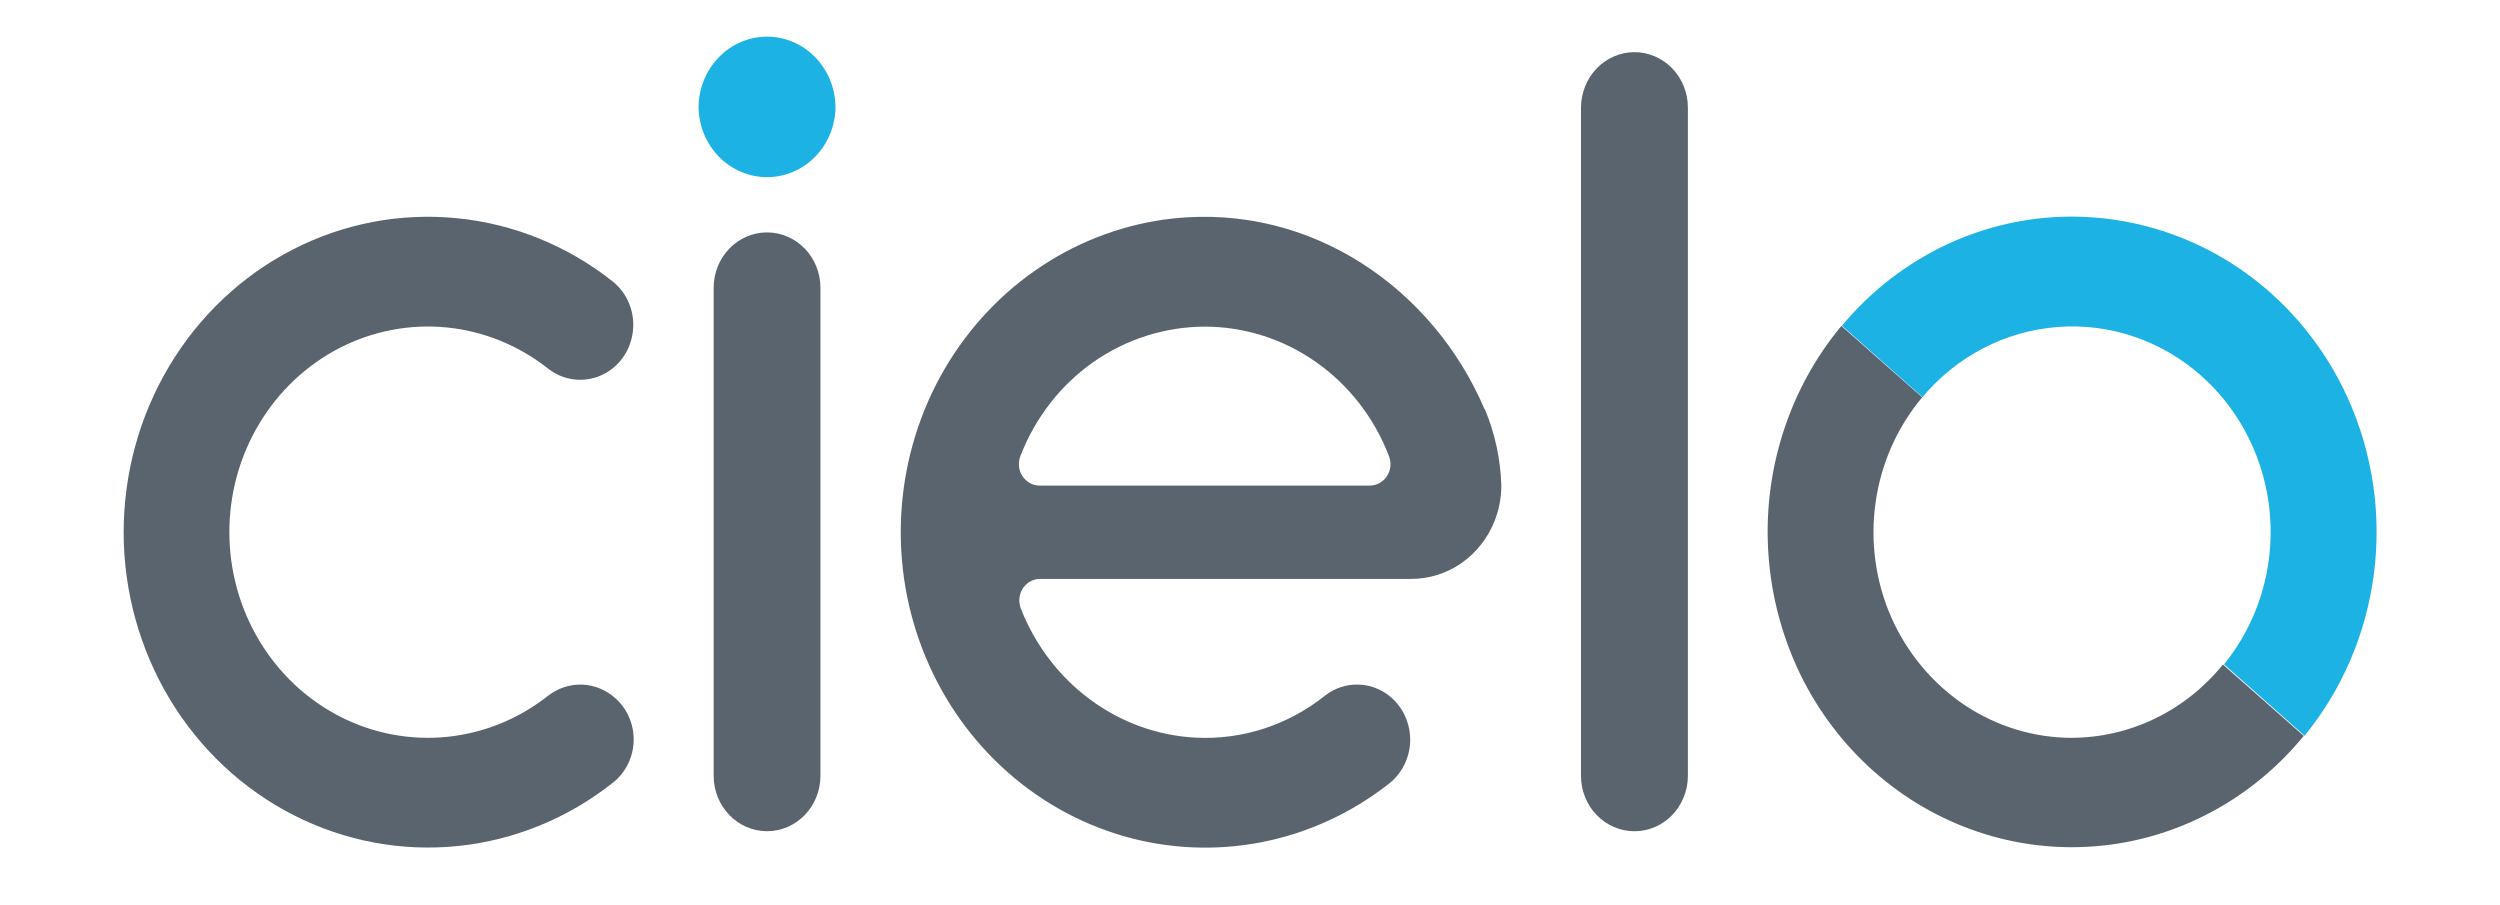 <svg width="58" height="21" viewBox="0 0 58 21" fill="none" xmlns="http://www.w3.org/2000/svg">
<g clip-path="url(#clip0_1504_321)">
<path d="M37.919 1.21C37.756 1.21 37.595 1.244 37.445 1.308C37.294 1.373 37.158 1.468 37.043 1.587C36.816 1.822 36.679 2.154 36.679 2.495V18.001C36.679 18.342 36.81 18.668 37.043 18.909C37.158 19.028 37.294 19.123 37.445 19.187C37.595 19.252 37.756 19.285 37.919 19.285C38.082 19.285 38.243 19.252 38.394 19.187C38.544 19.123 38.68 19.028 38.795 18.909C39.023 18.674 39.159 18.342 39.159 18.001V2.494C39.159 2.153 39.028 1.827 38.795 1.586C38.68 1.467 38.544 1.372 38.393 1.308C38.243 1.243 38.082 1.21 37.919 1.21V1.21ZM19.034 6.676C19.034 5.967 18.479 5.392 17.795 5.392C17.112 5.392 16.557 5.967 16.557 6.676V18C16.557 18.709 17.112 19.284 17.795 19.284C18.479 19.284 19.034 18.709 19.034 18V6.676Z" fill="#5A646E"/>
<path d="M19.384 2.497C19.376 2.928 19.205 3.338 18.908 3.64C18.611 3.941 18.211 4.11 17.795 4.11C17.379 4.11 16.98 3.941 16.683 3.64C16.386 3.338 16.215 2.928 16.207 2.497C16.207 2.06 16.374 1.642 16.672 1.333C16.819 1.18 16.994 1.058 17.187 0.976C17.38 0.893 17.586 0.85 17.795 0.85C18.004 0.85 18.21 0.893 18.403 0.976C18.596 1.058 18.77 1.18 18.918 1.333C19.216 1.642 19.383 2.06 19.383 2.497H19.384Z" fill="#1CB3E4"/>
<path d="M34.44 9.49C33.249 6.699 30.432 4.727 27.217 5.068C26.134 5.187 25.091 5.564 24.172 6.169C23.252 6.775 22.48 7.593 21.916 8.558C21.352 9.525 21.012 10.613 20.922 11.738C20.831 12.863 20.993 13.996 21.395 15.045C21.796 16.094 22.427 17.033 23.237 17.788C24.047 18.543 25.015 19.093 26.065 19.397C27.114 19.7 28.218 19.747 29.288 19.535C30.358 19.323 31.366 18.857 32.233 18.174C32.379 18.058 32.498 17.91 32.581 17.74C32.665 17.571 32.711 17.384 32.716 17.194C32.725 16.856 32.604 16.528 32.38 16.282C32.156 16.036 31.847 15.892 31.521 15.882C31.24 15.873 30.965 15.963 30.741 16.138C29.883 16.824 28.817 17.17 27.734 17.113C26.854 17.067 26.006 16.759 25.291 16.228C24.572 15.698 24.015 14.966 23.684 14.119C23.639 14.005 23.636 13.878 23.676 13.761C23.716 13.645 23.796 13.549 23.901 13.49C23.971 13.451 24.049 13.431 24.127 13.431H32.731C33.146 13.433 33.552 13.307 33.897 13.07C34.242 12.832 34.511 12.494 34.67 12.097C34.776 11.834 34.83 11.552 34.831 11.267C34.813 10.655 34.683 10.053 34.448 9.492L34.44 9.49ZM27.949 7.578C28.87 7.578 29.77 7.864 30.532 8.4C31.295 8.936 31.885 9.696 32.225 10.583C32.254 10.658 32.265 10.74 32.257 10.821C32.248 10.902 32.221 10.979 32.177 11.046C32.133 11.114 32.074 11.169 32.004 11.207C31.935 11.245 31.858 11.266 31.779 11.266H24.118C24.04 11.266 23.962 11.246 23.893 11.207C23.824 11.168 23.765 11.113 23.721 11.047C23.676 10.98 23.649 10.902 23.641 10.821C23.633 10.74 23.644 10.658 23.672 10.583C24.013 9.696 24.603 8.936 25.365 8.4C26.129 7.867 27.028 7.581 27.948 7.578H27.949ZM48.073 17.118C47.19 17.118 46.326 16.855 45.583 16.36C44.84 15.863 44.249 15.157 43.879 14.326C43.513 13.493 43.386 12.569 43.513 11.663C43.639 10.758 44.015 9.909 44.595 9.218L42.72 7.562C42.113 8.291 41.652 9.138 41.362 10.053C41.072 10.968 40.959 11.933 41.03 12.893C41.1 13.854 41.354 14.79 41.769 15.649C42.189 16.508 42.769 17.272 43.476 17.898C44.182 18.524 45 18.999 45.885 19.297C46.768 19.595 47.7 19.709 48.627 19.632C49.553 19.556 50.456 19.29 51.283 18.85C52.111 18.411 52.846 17.807 53.447 17.073L51.572 15.417C51.141 15.95 50.602 16.378 49.993 16.672C49.385 16.966 48.721 17.118 48.05 17.117L48.073 17.118Z" fill="#5A646E"/>
<path d="M48.074 5.025C47.06 5.024 46.058 5.249 45.136 5.686C44.214 6.124 43.394 6.762 42.732 7.557L44.601 9.214C45.397 8.264 46.524 7.679 47.736 7.586C48.947 7.493 50.145 7.899 51.068 8.717C51.991 9.536 52.564 10.698 52.664 11.952C52.763 13.206 52.38 14.45 51.597 15.413L53.466 17.069C54.336 16.003 54.894 14.703 55.074 13.32C55.254 11.938 55.048 10.53 54.482 9.264C53.916 7.999 53.011 6.927 51.876 6.176C50.739 5.427 49.421 5.028 48.074 5.025Z" fill="#1CB3E4"/>
<path d="M14.273 16.196C14.059 16.004 13.789 15.894 13.507 15.883C13.224 15.873 12.947 15.963 12.72 16.138C12.039 16.677 11.225 17.009 10.371 17.095C9.518 17.181 8.657 17.018 7.888 16.625C7.119 16.23 6.471 15.622 6.018 14.868C5.564 14.114 5.323 13.243 5.321 12.354C5.32 11.465 5.558 10.594 6.01 9.837C6.461 9.082 7.107 8.471 7.875 8.075C8.643 7.679 9.502 7.513 10.357 7.596C11.211 7.679 12.025 8.008 12.708 8.546C12.932 8.725 13.208 8.818 13.491 8.811C13.773 8.804 14.045 8.697 14.26 8.507C14.399 8.384 14.51 8.231 14.584 8.059C14.658 7.887 14.695 7.698 14.692 7.509C14.688 7.32 14.643 7.134 14.561 6.965C14.479 6.796 14.361 6.648 14.217 6.532C13.171 5.703 11.921 5.194 10.608 5.063C9.296 4.931 7.974 5.182 6.793 5.789C5.612 6.395 4.619 7.332 3.926 8.494C3.233 9.655 2.867 10.994 2.869 12.359C2.871 13.725 3.242 15.062 3.939 16.221C4.637 17.379 5.633 18.312 6.816 18.913C7.999 19.515 9.321 19.763 10.632 19.627C11.944 19.491 13.192 18.977 14.236 18.145C14.378 18.03 14.493 17.883 14.574 17.716C14.654 17.549 14.698 17.366 14.701 17.18C14.705 16.993 14.668 16.808 14.594 16.638C14.52 16.468 14.411 16.317 14.273 16.196H14.273Z" fill="#5A646E"/>
</g>
<defs>
<clipPath id="clip0_1504_321">
<rect width="58" height="20" fill="white" transform="translate(0 0.691)"/>
</clipPath>
</defs>
</svg>
